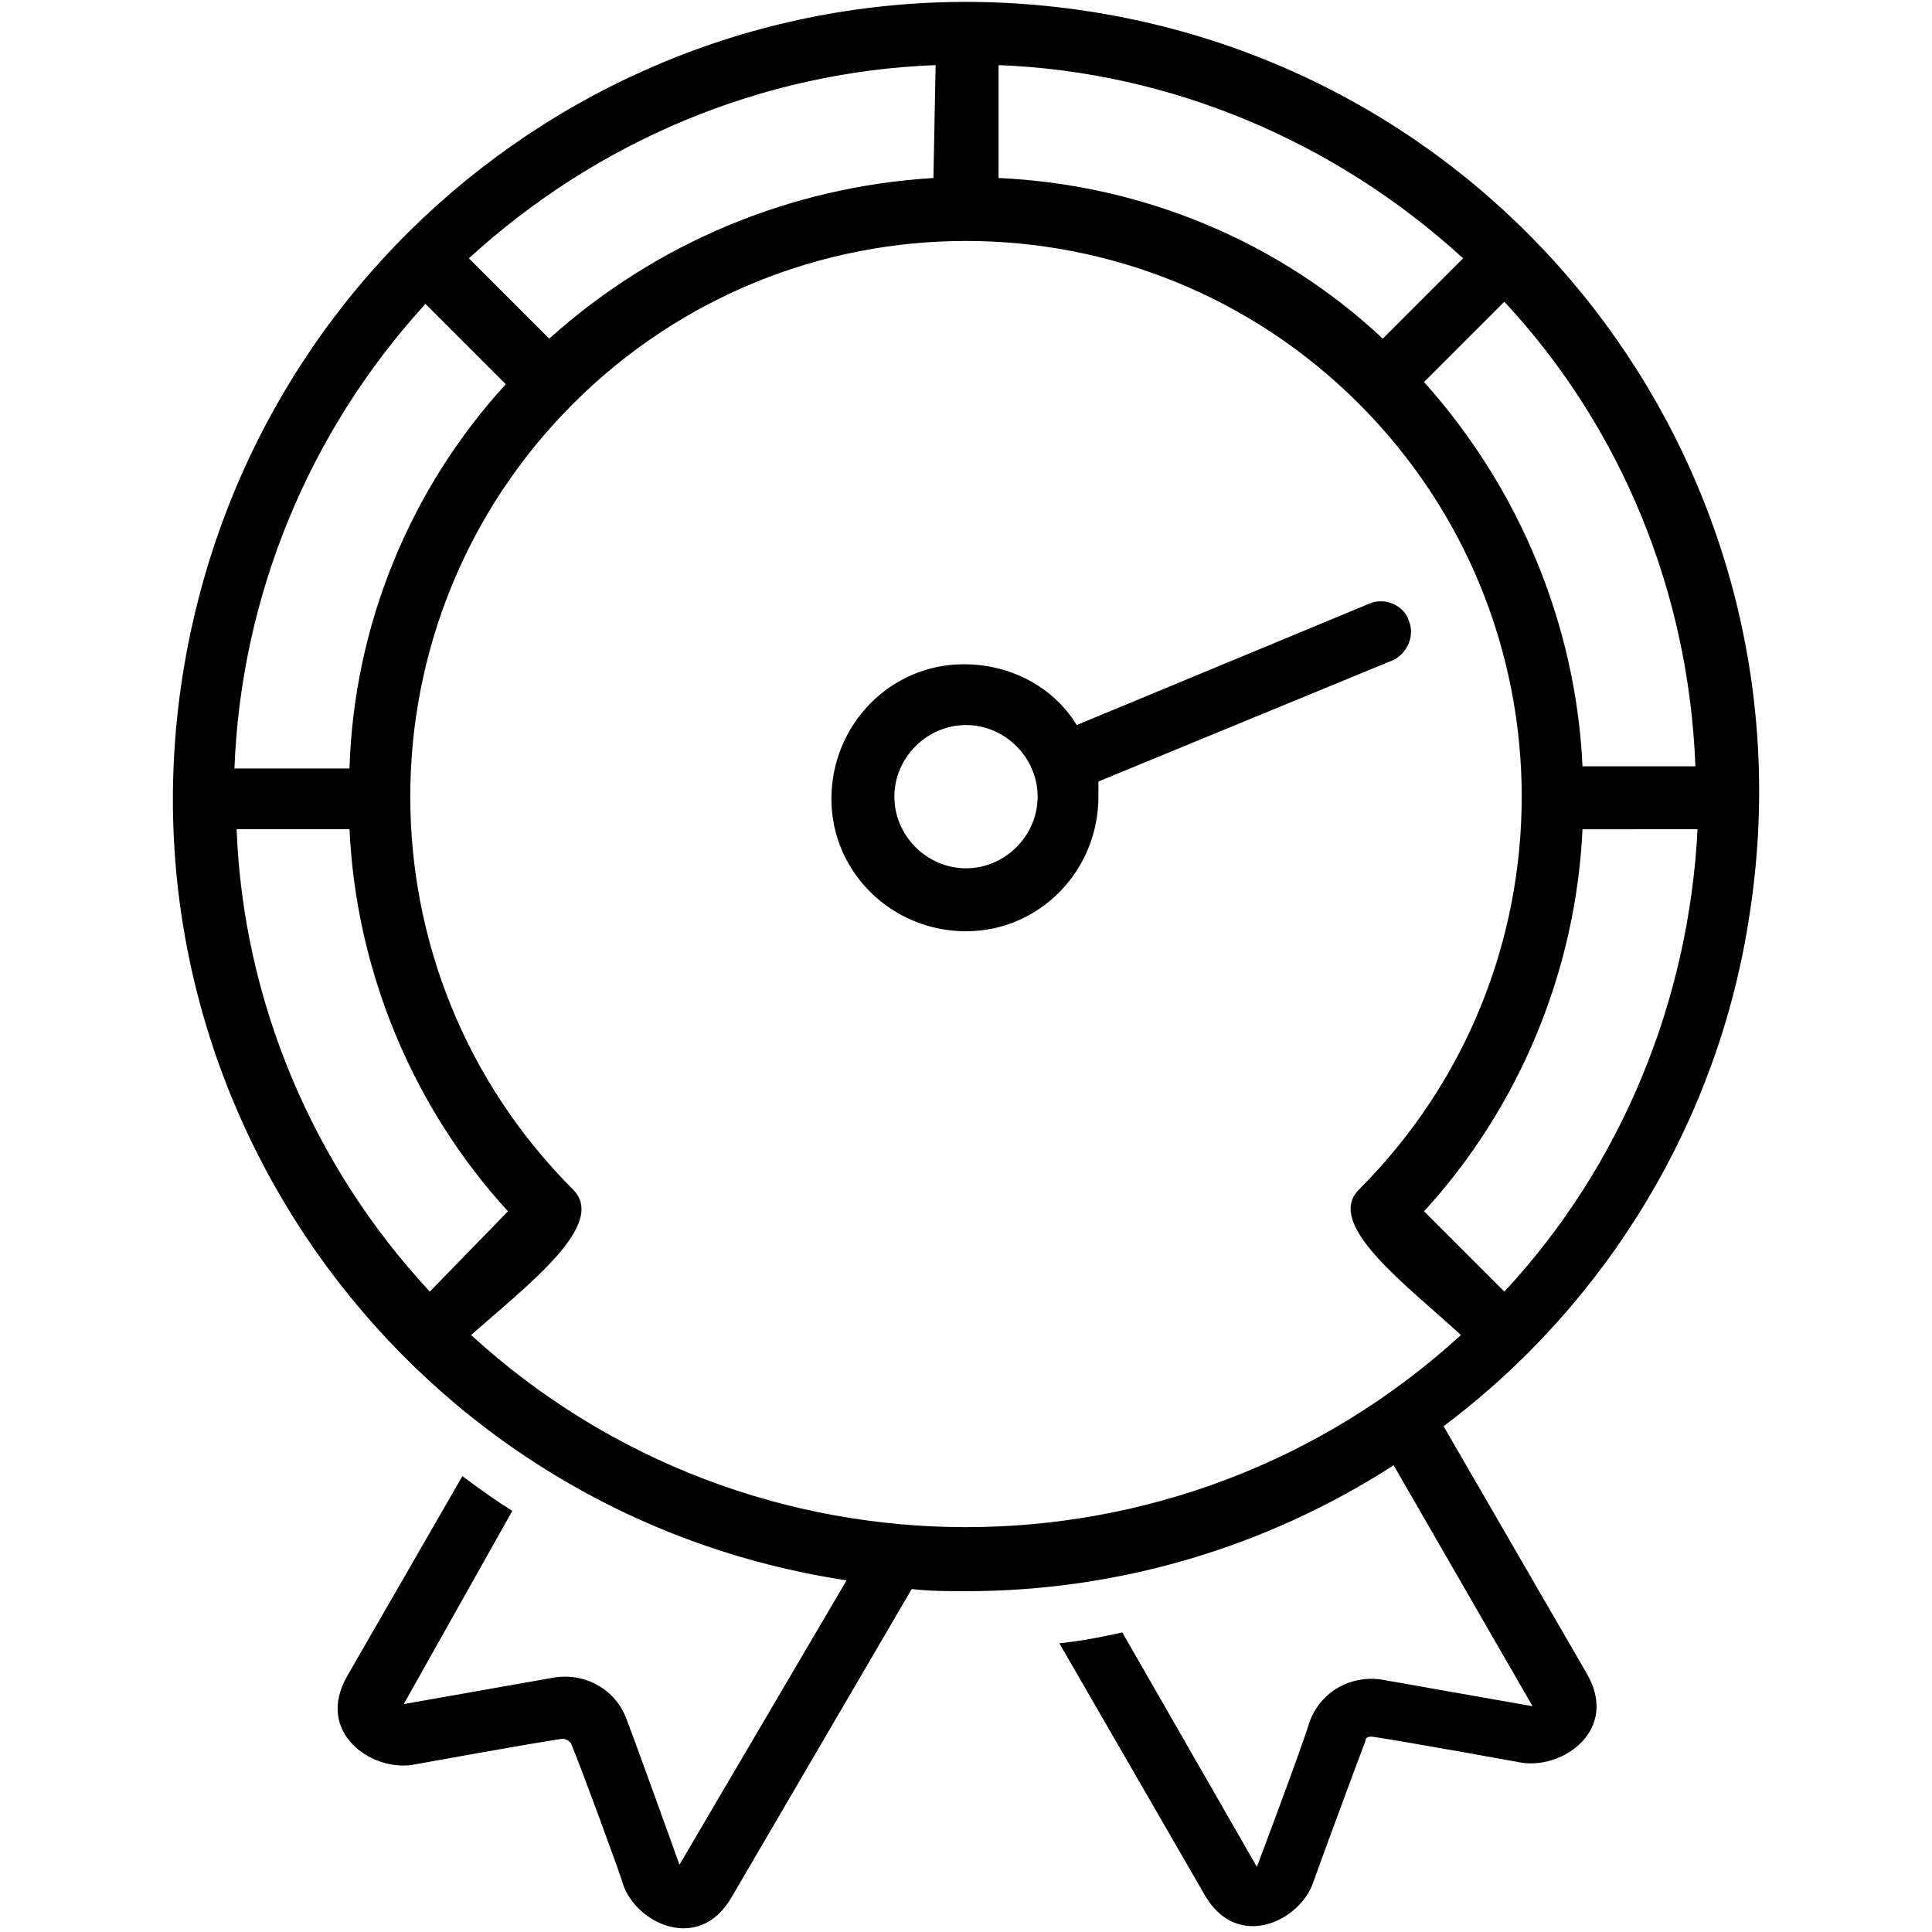 <?xml version="1.0" encoding="utf-8"?>
<!-- Generator: Adobe Illustrator 23.0.4, SVG Export Plug-In . SVG Version: 6.00 Build 0)  -->
<svg version="1.1" id="Layer_1" xmlns="http://www.w3.org/2000/svg" xmlns:xlink="http://www.w3.org/1999/xlink" x="0px" y="0px"
	 viewBox="0 0 89 89" style="enable-background:new 0 0 89 89;" xml:space="preserve">
<title>Asset 1</title>
<g>
	<g id="Layer_1-2">
		<path d="M65.6,17.6c4.4,4.9,7,11.2,7.3,17.7h5.2c-0.3-8-3.4-15.6-8.8-21.4L65.6,17.6z M72.9,38.2C72.6,44.7,70,51,65.6,55.8
			l3.7,3.7c5.4-5.8,8.5-13.4,8.9-21.3C78.2,38.2,72.9,38.2,72.9,38.2z M23.4,55.8c-4.4-4.8-7-11.1-7.3-17.6h-5.2
			c0.3,7.9,3.5,15.5,8.9,21.3L23.4,55.8z M16.1,35.4c0.2-6.6,2.8-12.9,7.2-17.7l-3.7-3.7c-5.4,5.9-8.5,13.5-8.8,21.4H16.1z
			 M67.4,11.9C61.5,6.5,53.9,3.3,46,3v5.2c6.6,0.3,12.9,2.9,17.7,7.4L67.4,11.9z M21.7,61.5c12.9,11.8,32.7,11.8,45.6,0
			c-2.5-2.3-6.3-5.1-4.7-6.7c10-10,10-26.2,0-36.2s-26.2-10-36.2,0s-10,26.2,0,36.2c0,0,0,0,0,0C28,56.4,24.3,59.2,21.7,61.5z
			 M43.1,3c-8,0.3-15.6,3.5-21.5,8.9l3.7,3.7c4.9-4.4,11.1-7,17.7-7.4L43.1,3L43.1,3z M18.6,78.5l6.8-1.2c1.5-0.3,3,0.5,3.5,2
			c0.5,1.3,2.4,6.6,2.4,6.6L39,72.8c-19.9-3-33.7-21.6-30.6-41.6S30-2.5,50,0.5s33.7,21.6,30.6,41.6c-1.4,9.4-6.5,17.9-14.1,23.6
			l6.6,11.4c1.5,2.6-1.1,4.4-3,4.1c0,0-5.5-1-6.9-1.2c-0.1,0-0.3,0-0.3,0.2c-0.5,1.3-2.3,6.2-2.4,6.5c-0.6,1.8-3.5,3.2-5,0.6
			l-6.7-11.6c1-0.1,2-0.3,2.9-0.5L57.9,86c0,0,2-5.3,2.4-6.6c0.5-1.5,2-2.3,3.5-2l6.8,1.2l-6.4-11.1c-5.9,3.8-12.7,5.8-19.7,5.8
			c-0.8,0-1.7,0-2.5-0.1l-8.3,14.2c-1.5,2.6-4.4,1.2-5-0.6c-0.1-0.4-1.9-5.3-2.4-6.5c-0.1-0.1-0.2-0.2-0.4-0.2c0,0,0,0,0,0
			c-1.4,0.2-6.9,1.2-6.9,1.2c-1.9,0.3-4.5-1.5-3-4.1l5.3-9.2c0.8,0.6,1.5,1.1,2.3,1.6L18.6,78.5z M49.6,33.4l13.5-5.6
			c0.7-0.3,1.6,0.1,1.8,0.8c0.3,0.7-0.1,1.5-0.7,1.8L50.6,36c0,0.2,0,0.4,0,0.7c0,3.4-2.7,6.2-6.1,6.2c-3.4,0-6.2-2.7-6.2-6.1
			c0-3.4,2.7-6.2,6.1-6.2C46.5,30.6,48.5,31.6,49.6,33.4L49.6,33.4z M44.5,33.4c-1.8,0-3.3,1.5-3.3,3.3s1.5,3.3,3.3,3.3
			c1.8,0,3.3-1.5,3.3-3.3C47.8,34.9,46.3,33.4,44.5,33.4L44.5,33.4z"/>
	</g>
</g>
</svg>
